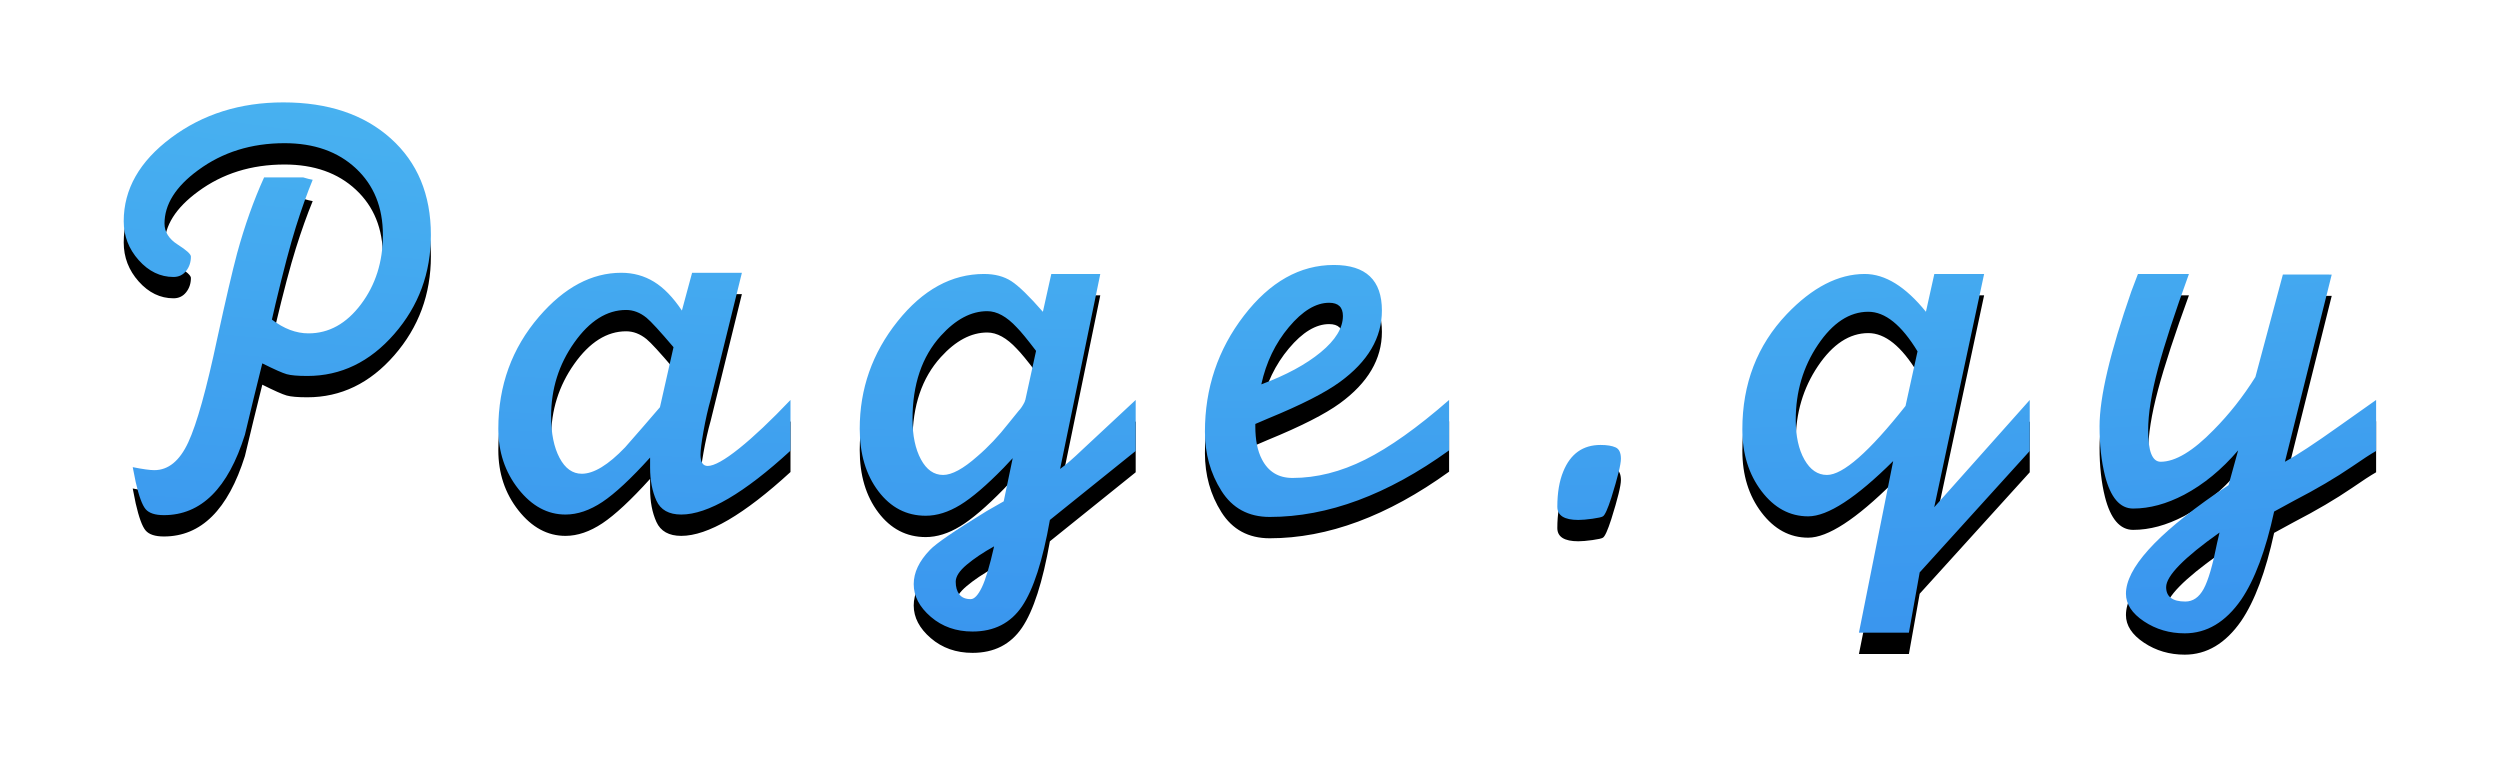 <?xml version="1.0" encoding="UTF-8"?>
<svg width="586px" height="182px" viewBox="0 0 586 182" version="1.1" xmlns="http://www.w3.org/2000/svg" xmlns:xlink="http://www.w3.org/1999/xlink">
    <!-- Generator: Sketch 39.1 (31720) - http://www.bohemiancoding.com/sketch -->
    <title>Page.qy</title>
    <desc>Created with Sketch.</desc>
    <defs>
        <radialGradient cx="51.906%" cy="-72.876%" fx="51.906%" fy="-72.876%" r="241.883%" id="radialGradient-1">
            <stop stop-color="#55CBF2" offset="0%"></stop>
            <stop stop-color="#2F81ED" offset="100%"></stop>
        </radialGradient>
        <path d="M384.578,391.25 L383.734,394.906 C386.547,397.063 389.406,398.141 392.312,398.141 C397.094,398.141 401.195,395.867 404.617,391.32 C408.039,386.773 409.75,381.359 409.75,375.078 C409.75,368.609 407.641,363.406 403.422,359.469 C399.203,355.531 393.625,353.562 386.688,353.562 C378.906,353.562 372.156,355.672 366.438,359.891 C361.187,363.734 358.562,367.906 358.562,372.406 C358.562,374.375 359.594,376.016 361.656,377.328 C363.719,378.641 364.75,379.578 364.75,380.141 C364.75,381.453 364.375,382.578 363.625,383.516 C362.875,384.453 361.891,384.922 360.672,384.922 C357.578,384.922 354.859,383.609 352.516,380.984 C350.172,378.359 349,375.313 349,371.844 C349,364.344 352.703,357.828 360.109,352.297 C367.516,346.766 376.281,344 386.406,344 C396.906,344 405.297,346.812 411.578,352.438 C417.859,358.063 421,365.609 421,375.078 C421,383.984 418.141,391.719 412.422,398.281 C406.703,404.844 399.906,408.125 392.031,408.125 C389.781,408.125 388.164,407.984 387.18,407.703 C386.195,407.422 384.297,406.578 381.484,405.172 C380.078,410.797 378.719,416.375 377.406,421.906 C373.469,434.469 367.141,440.75 358.422,440.75 C356.359,440.75 354.93,440.281 354.133,439.344 C353.336,438.406 352.563,436.297 351.812,433.016 L351.109,429.5 C353.453,429.969 355.141,430.203 356.172,430.203 C359.453,430.203 362.102,428.038 364.117,423.708 C366.133,419.378 368.406,411.235 370.938,399.279 C372.906,390.242 374.453,383.606 375.578,379.369 C377.359,372.874 379.469,366.944 381.906,361.578 L387.25,361.578 L391.047,361.578 C391.984,361.859 392.734,362.047 393.297,362.141 C391.984,365.328 390.672,369.008 389.359,373.18 C388.047,377.352 386.453,383.375 384.578,391.25 L384.578,391.25 Z M505.291,413.75 L505.291,425.642 C494.416,435.62 485.884,440.609 479.697,440.609 C476.791,440.609 474.845,439.519 473.861,437.339 C472.877,435.158 472.384,432.584 472.384,429.616 L472.384,427.25 C467.884,432.219 464.158,435.687 461.205,437.656 C458.252,439.625 455.369,440.609 452.556,440.609 C448.337,440.609 444.658,438.617 441.517,434.633 C438.377,430.648 436.806,425.938 436.806,420.5 C436.806,410.375 439.994,401.609 446.369,394.203 C452.275,387.359 458.697,383.938 465.634,383.938 C468.447,383.938 471.002,384.641 473.298,386.047 C475.595,387.453 477.775,389.703 479.837,392.797 L482.228,383.938 L493.9,383.938 L486.587,413.609 C485.931,415.933 485.369,418.418 484.9,421.066 C484.431,423.714 484.197,425.549 484.197,426.571 C484.197,428.336 484.759,429.219 485.884,429.219 C487.384,429.219 489.845,427.848 493.267,425.108 C496.689,422.367 500.697,418.581 505.291,413.75 L505.291,413.75 Z M474.691,415.451 L477.871,401.375 C474.683,397.625 472.574,395.328 471.543,394.484 C470.043,393.266 468.449,392.656 466.762,392.656 C462.26,392.656 458.205,395.211 454.595,400.32 C450.986,405.43 449.181,411.172 449.181,417.547 C449.181,421.578 449.839,424.836 451.154,427.32 C452.47,429.805 454.208,431.047 456.369,431.047 C459.188,431.047 462.571,428.986 466.518,424.864 C469.242,421.773 471.967,418.635 474.691,415.451 L474.691,415.451 Z M555.269,437.516 L557.378,427.391 L555.269,429.641 C551.237,433.766 547.839,436.672 545.073,438.359 C542.308,440.047 539.613,440.891 536.987,440.891 C532.487,440.891 528.784,438.969 525.878,435.125 C522.972,431.281 521.519,426.406 521.519,420.5 C521.519,411.125 524.475,402.734 530.387,395.328 C536.299,387.922 543.056,384.219 550.659,384.219 C553.192,384.219 555.326,384.782 557.063,385.908 C558.799,387.035 561.263,389.428 564.453,393.087 L566.422,384.228 L577.909,384.219 L568.487,429.922 C569.8,428.984 571.581,427.438 573.831,425.281 C580.863,418.719 584.987,414.875 586.206,413.75 L586.206,425.703 C579.456,431.141 572.753,436.531 566.097,441.875 C564.409,451.438 562.23,458.187 559.558,462.125 C556.886,466.063 553.019,468.031 547.956,468.031 C544.112,468.031 540.855,466.883 538.183,464.586 C535.511,462.289 534.175,459.734 534.175,456.922 C534.175,454.203 535.441,451.531 537.972,448.906 C539.378,447.406 543.831,444.359 551.331,439.766 L555.269,437.516 Z M553.019,448.062 C550.487,449.469 548.355,450.898 546.62,452.352 C544.886,453.805 544.019,455.141 544.019,456.359 C544.019,457.578 544.3,458.562 544.862,459.312 C545.425,460.063 546.316,460.438 547.534,460.438 C548.378,460.438 549.245,459.523 550.136,457.695 C551.027,455.867 551.987,452.656 553.019,448.062 L553.019,448.062 Z M560.336,413.75 L562.852,402.245 C560.78,399.519 559.274,397.686 558.332,396.745 C555.978,394.207 553.671,392.938 551.41,392.938 C547.643,392.938 544.017,394.859 540.534,398.703 C536.107,403.578 533.894,410.094 533.894,418.25 C533.894,422.094 534.55,425.234 535.862,427.672 C537.175,430.109 538.91,431.328 541.068,431.328 C543.13,431.328 545.802,429.875 549.083,426.969 C551.615,424.812 554.053,422.234 556.398,419.234 L558.789,416.281 C559.258,415.812 559.726,415.109 560.195,414.172 C560.195,414.078 560.242,413.938 560.336,413.75 L560.336,413.75 Z M659.669,413.75 L659.669,425.562 C645.231,435.969 631.216,441.172 617.622,441.172 C612.653,441.172 608.88,439.133 606.302,435.055 C603.723,430.977 602.434,426.359 602.434,421.203 C602.434,410.984 605.481,401.914 611.575,393.992 C617.669,386.07 624.7,382.109 632.669,382.109 C640.169,382.109 643.919,385.672 643.919,392.797 C643.919,399.172 640.638,404.75 634.075,409.531 C630.606,412.063 624.981,414.922 617.2,418.109 L614.247,419.375 L614.247,419.938 C614.247,423.125 614.762,425.703 615.794,427.672 C617.294,430.578 619.684,432.031 622.966,432.031 C628.591,432.031 634.262,430.602 639.981,427.742 C645.7,424.883 652.262,420.219 659.669,413.75 L659.669,413.75 Z M615.653,410.094 C621.466,407.937 626.106,405.43 629.575,402.57 C633.044,399.711 634.778,396.875 634.778,394.062 C634.778,392 633.7,390.969 631.544,390.969 C628.45,390.969 625.309,392.867 622.122,396.664 C618.934,400.461 616.778,404.937 615.653,410.094 L615.653,410.094 Z M685.037,438.781 C685.037,435.5 685.506,432.734 686.444,430.484 C688.131,426.359 691.037,424.297 695.162,424.297 C696.662,424.297 697.834,424.484 698.678,424.859 C699.522,425.234 699.944,426.125 699.944,427.531 C699.944,428.844 699.194,431.891 697.694,436.672 C696.85,439.297 696.194,440.75 695.725,441.031 C695.444,441.219 694.623,441.406 693.264,441.594 C691.905,441.781 690.803,441.875 689.959,441.875 C686.678,441.875 685.037,440.844 685.037,438.781 L685.037,438.781 Z M755.734,468.293 L763.76,428.076 C755.062,436.713 748.421,441.031 743.838,441.031 C739.535,441.031 735.888,439.063 732.895,435.125 C729.903,431.187 728.406,426.359 728.406,420.641 C728.406,409.953 731.875,400.953 738.812,393.641 C744.813,387.359 750.906,384.219 757.094,384.219 C761.875,384.219 766.656,387.172 771.437,393.078 L773.406,384.219 L785.078,384.219 L773.382,438.893 L795.772,413.757 L795.772,425.703 L769.974,454.171 L767.445,468.302 L755.734,468.293 Z M766.656,415.156 L769.469,402.359 C765.719,396.172 761.875,393.078 757.937,393.078 C753.531,393.078 749.594,395.656 746.125,400.812 C742.656,405.969 740.922,411.828 740.922,418.391 C740.922,422.234 741.602,425.352 742.961,427.742 C744.32,430.133 746.078,431.328 748.234,431.328 C751.984,431.328 758.125,425.938 766.656,415.156 L766.656,415.156 Z M819.587,388.297 L821.134,384.219 L833.087,384.219 C829.806,393.219 827.392,400.602 825.845,406.367 C824.298,412.133 823.525,416.984 823.525,420.922 C823.525,425.797 824.503,428.234 826.458,428.234 C829.904,428.234 834.048,425.745 838.89,420.766 C842.522,417.102 845.781,412.969 848.668,408.365 L855.108,384.344 L866.556,384.359 L855.587,428.234 C858.306,426.764 862.572,423.959 868.384,419.819 C872.322,417.061 875.181,415.038 876.962,413.75 L876.962,425.703 C875.65,426.453 873.775,427.672 871.337,429.359 C867.494,431.984 862.947,434.656 857.697,437.375 L853.056,439.906 C851.087,449 848.509,455.891 845.322,460.578 C841.666,465.828 837.259,468.453 832.103,468.453 C828.541,468.453 825.353,467.516 822.541,465.641 C819.728,463.766 818.322,461.609 818.322,459.172 C818.322,453.266 825.353,445.438 839.416,435.688 L842.369,433.719 L844.619,425.562 C840.775,430.063 836.556,433.531 831.962,435.969 C827.837,438.125 823.853,439.203 820.009,439.203 C816.916,439.203 814.712,436.625 813.4,431.469 C812.556,428.094 812.134,424.25 812.134,419.938 C812.134,413.094 814.619,402.547 819.587,388.297 L819.587,388.297 Z M839.697,447.219 L840.259,444.828 C831.916,450.734 827.744,455 827.744,457.625 C827.744,459.875 829.244,461 832.244,461 C834.025,461 835.455,460.016 836.533,458.047 C837.611,456.078 838.666,452.469 839.697,447.219 L839.697,447.219 Z" id="path-2"></path>
        <filter x="-50%" y="-50%" width="200%" height="200%" filterUnits="objectBoundingBox" id="filter-3">
            <feOffset dx="0" dy="5" in="SourceAlpha" result="shadowOffsetOuter1"></feOffset>
            <feGaussianBlur stdDeviation="15" in="shadowOffsetOuter1" result="shadowBlurOuter1"></feGaussianBlur>
            <feColorMatrix values="0 0 0 0 0.046   0 0 0 0 0.217   0 0 0 0 0.443  0 0 0 0.186 0" type="matrix" in="shadowBlurOuter1"></feColorMatrix>
        </filter>
    </defs>
    <g id="Page-1" stroke="none" stroke-width="1" fill="none" fill-rule="evenodd">
        <g id="Desktop-HD" transform="translate(-320, -320)">
            <g id="Page.qy">
                <use fill="black" fill-opacity="1" filter="url(#filter-3)" xlink:href="#path-2"></use>
                <use fill="url(#radialGradient-1)" fill-rule="evenodd" xlink:href="#path-2"></use>
            </g>
        </g>
    </g>
</svg>